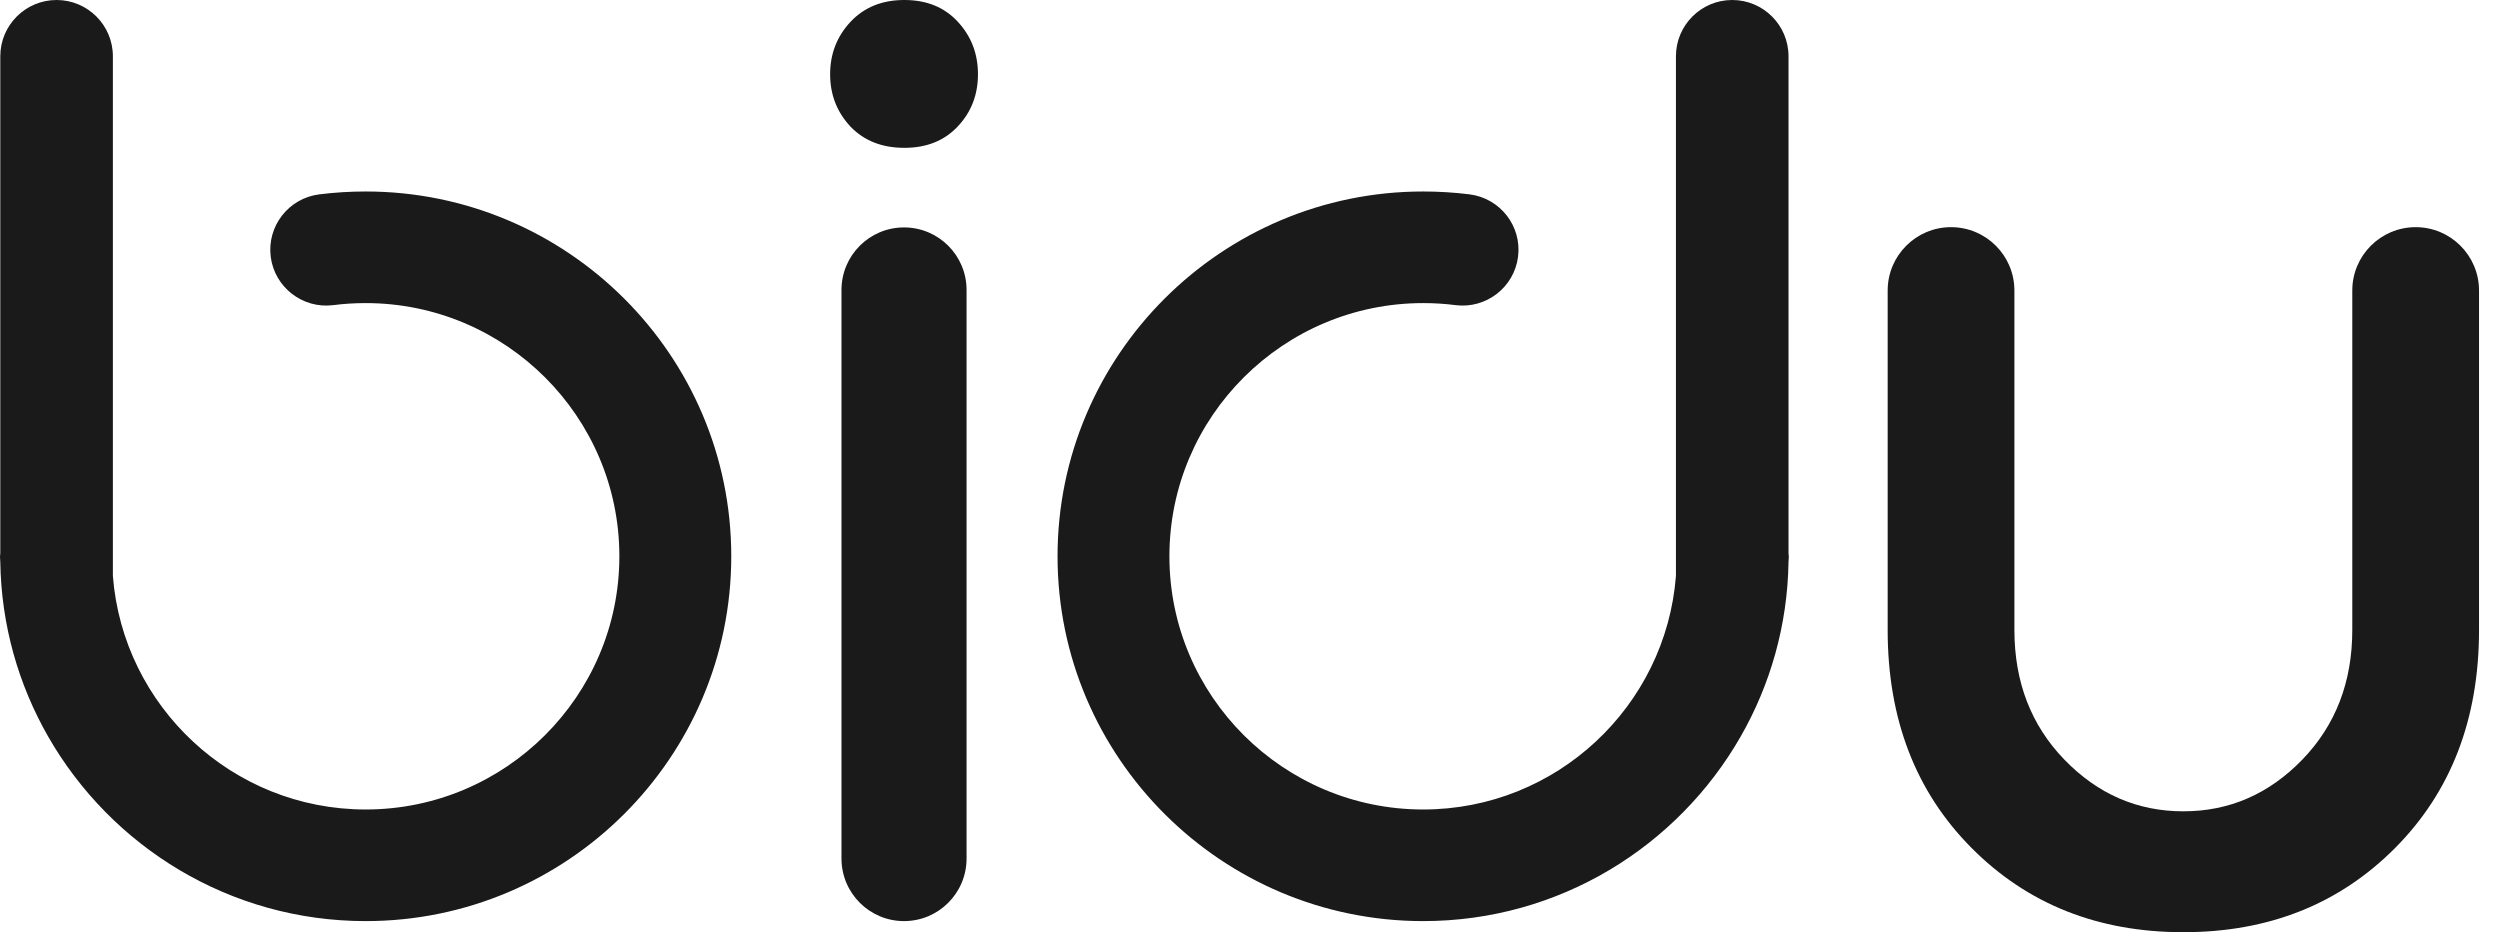 <svg width="59" height="22" viewBox="0 0 59 22" fill="none" xmlns="http://www.w3.org/2000/svg">
<path d="M51.527 22C53.543 22 55.209 21.336 56.528 20.009C57.846 18.682 58.505 16.968 58.505 14.867V6.856C58.505 6.031 57.835 5.361 57.009 5.361C56.184 5.361 55.514 6.031 55.514 6.856V14.867C55.514 16.094 55.121 17.114 54.335 17.927C53.548 18.74 52.612 19.147 51.527 19.147C50.441 19.147 49.506 18.74 48.719 17.927C47.933 17.114 47.54 16.094 47.54 14.867V6.856C47.54 6.031 46.87 5.361 46.044 5.361C45.219 5.361 44.549 6.031 44.549 6.856V14.867C44.549 16.968 45.208 18.682 46.526 20.009C47.844 21.336 49.511 22 51.527 22Z" fill="#1A1A1A"/>
<path fill-rule="evenodd" clip-rule="evenodd" d="M0.007 1.328C0.007 0.595 0.602 0 1.335 0C2.069 0 2.664 0.595 2.664 1.328V13.592C2.902 16.67 5.483 19.104 8.629 19.104C11.931 19.104 14.617 16.423 14.617 13.128C14.617 9.833 11.931 7.153 8.629 7.153C8.372 7.153 8.115 7.169 7.865 7.201C7.144 7.293 6.481 6.781 6.389 6.06C6.298 5.338 6.81 4.679 7.533 4.587C7.893 4.542 8.261 4.519 8.629 4.519C13.387 4.519 17.258 8.381 17.258 13.128C17.258 17.876 13.387 21.738 8.629 21.738C5.421 21.738 2.622 19.979 1.135 17.38C0.438 16.161 0.03 14.759 0.007 13.263C0.006 13.217 0 13.174 0 13.128C0 13.105 0.006 13.084 0.007 13.06V1.328Z" fill="#1A1A1A"/>
<path fill-rule="evenodd" clip-rule="evenodd" d="M42.209 1.328C42.209 0.595 41.614 0 40.88 0C40.147 0 39.552 0.595 39.552 1.328V13.592C39.314 16.67 36.732 19.104 33.587 19.104C30.285 19.104 27.598 16.423 27.598 13.128C27.598 9.833 30.285 7.153 33.587 7.153C33.844 7.153 34.101 7.169 34.35 7.201C35.072 7.293 35.734 6.781 35.826 6.06C35.918 5.338 35.406 4.679 34.683 4.587C34.323 4.542 33.955 4.519 33.587 4.519C28.829 4.519 24.958 8.381 24.958 13.128C24.958 17.876 28.829 21.738 33.587 21.738C36.795 21.738 39.594 19.979 41.081 17.38C41.778 16.161 42.186 14.759 42.209 13.263C42.209 13.217 42.216 13.174 42.216 13.128C42.216 13.105 42.21 13.084 42.209 13.06V1.328Z" fill="#1A1A1A"/>
<path fill-rule="evenodd" clip-rule="evenodd" d="M22.605 2.982C22.289 3.32 21.869 3.489 21.343 3.489C20.818 3.489 20.395 3.323 20.073 2.99C19.752 2.647 19.591 2.235 19.591 1.752C19.591 1.27 19.752 0.857 20.073 0.514C20.395 0.171 20.818 0 21.343 0C21.869 0 22.289 0.171 22.605 0.514C22.922 0.857 23.08 1.27 23.08 1.752C23.08 2.235 22.922 2.645 22.605 2.982ZM22.811 20.262C22.811 21.077 22.15 21.738 21.335 21.738C20.52 21.738 19.859 21.077 19.859 20.262V6.843C19.859 6.028 20.52 5.367 21.335 5.367C22.15 5.367 22.811 6.028 22.811 6.843V20.262Z" fill="#1A1A1A"/>
</svg>
